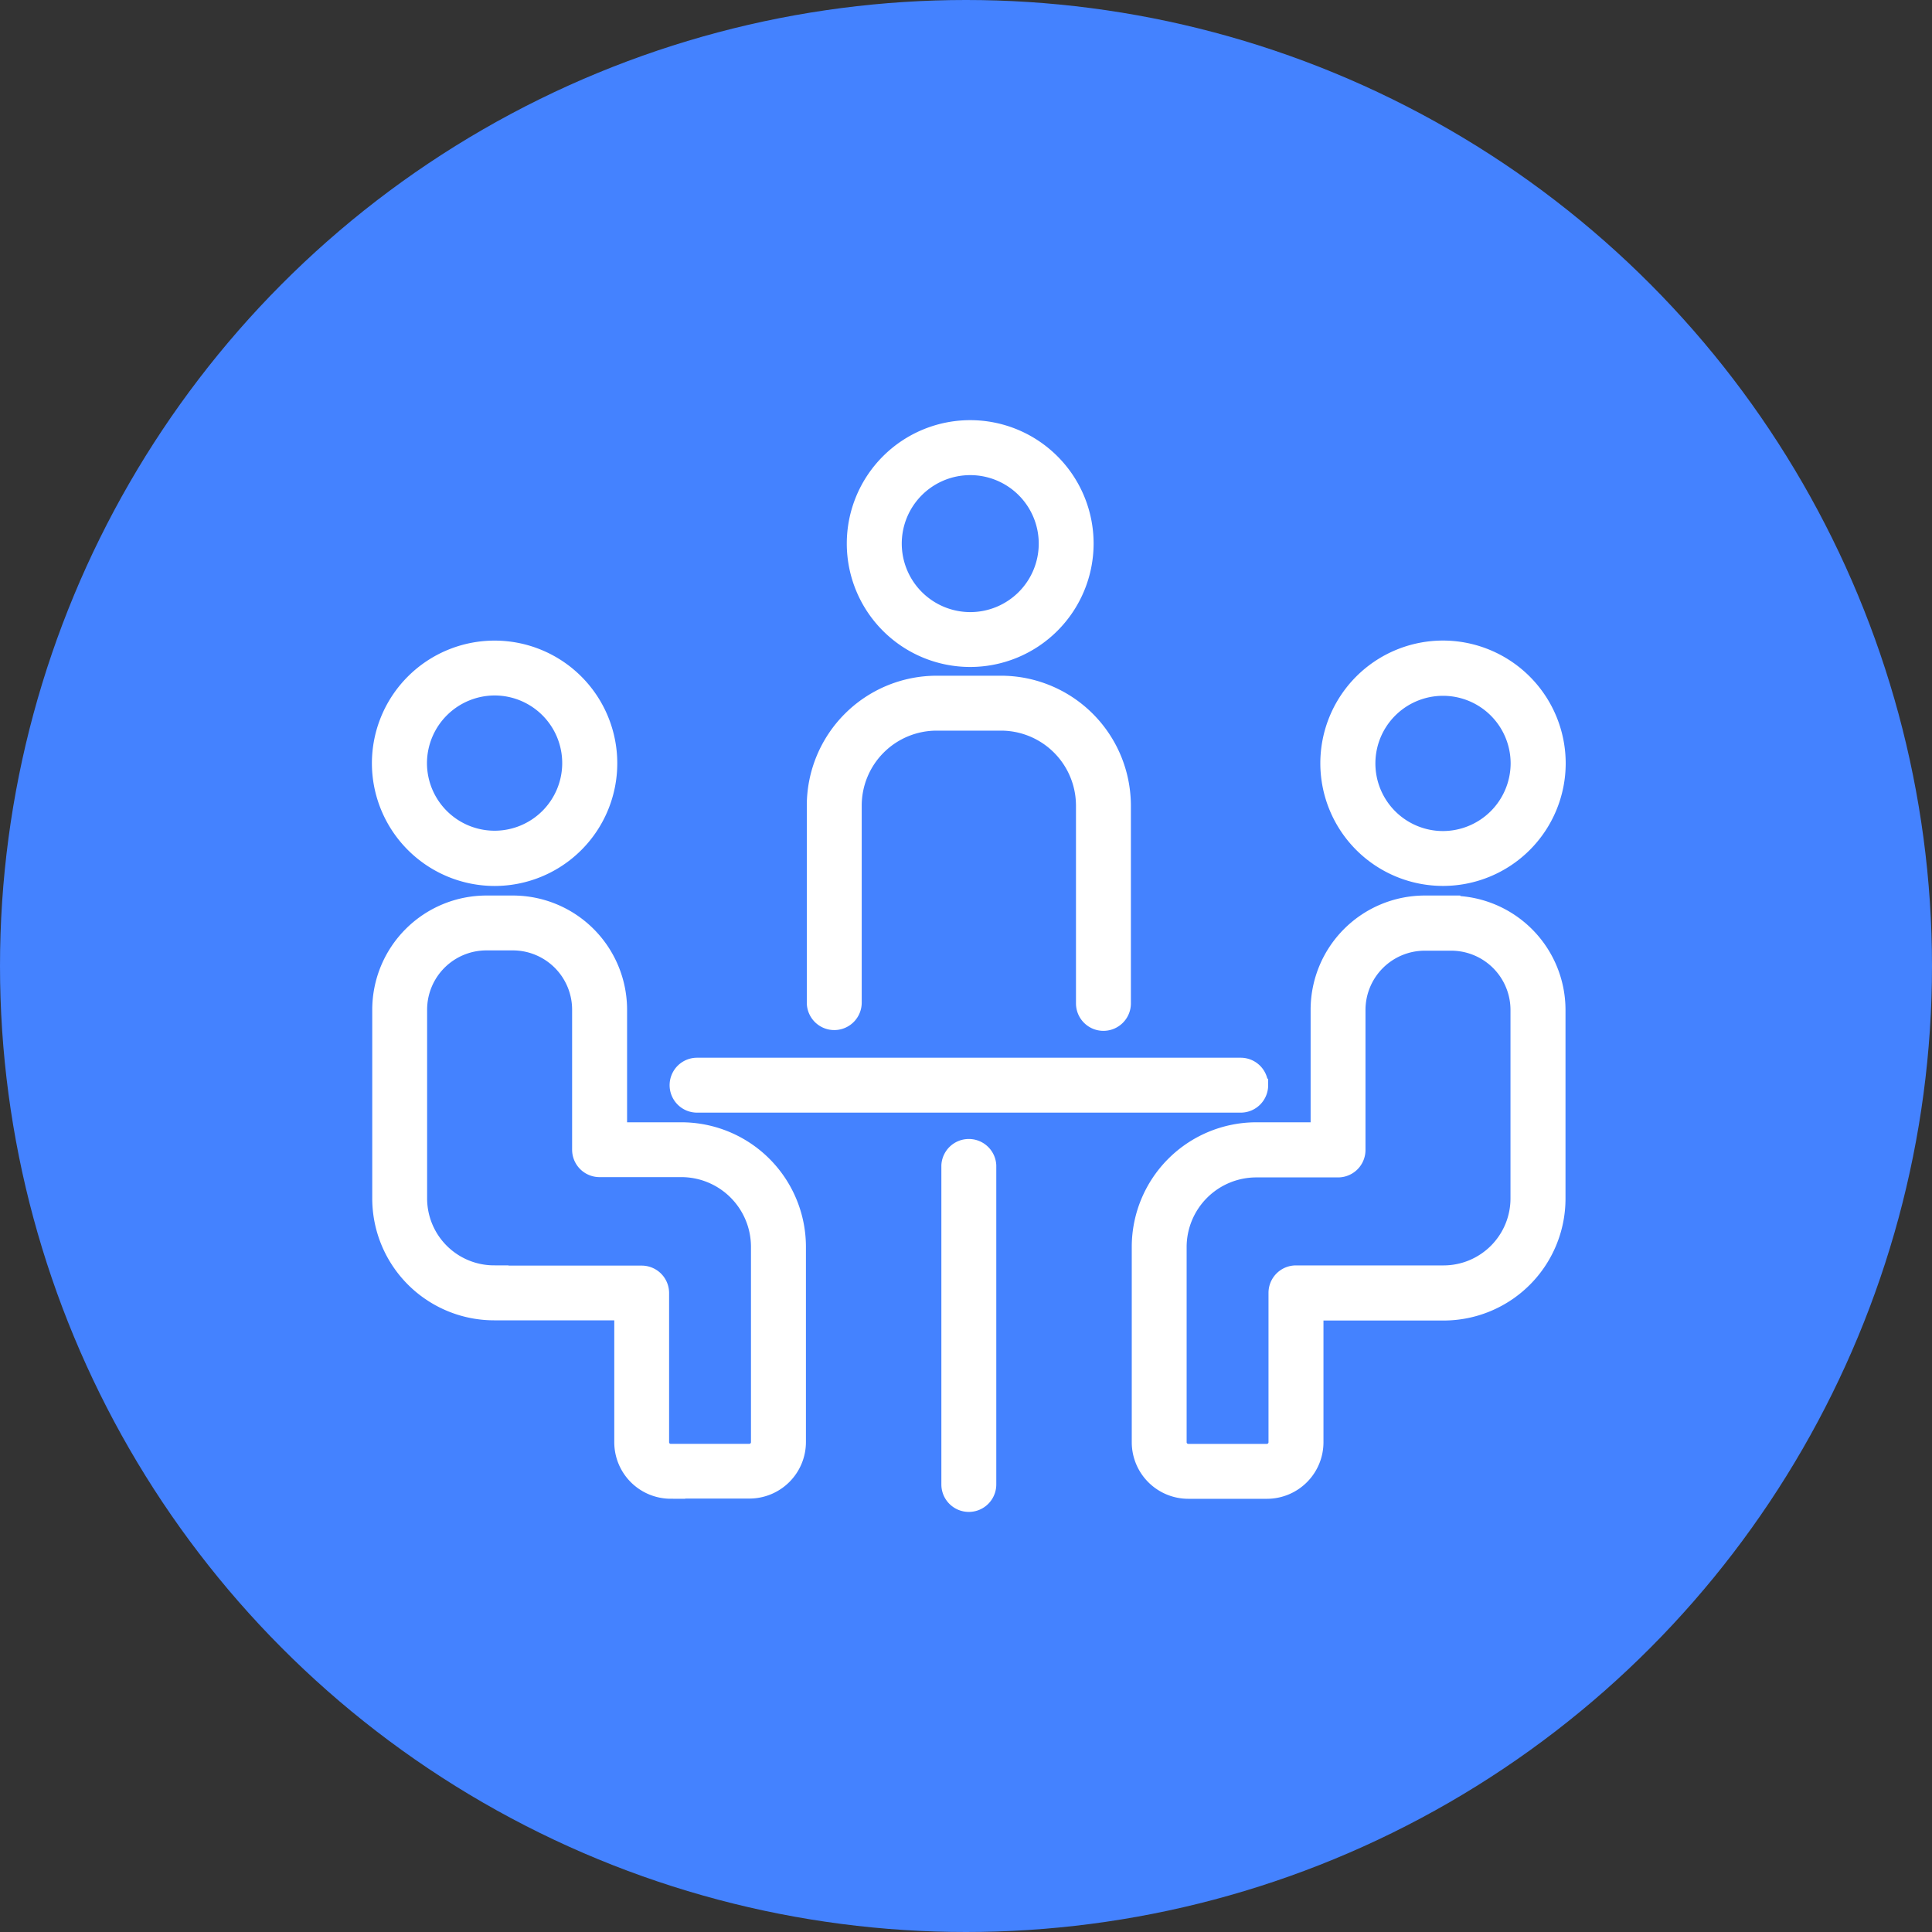 <svg xmlns="http://www.w3.org/2000/svg" width="40" height="40" viewBox="0 0 40 40">
  <rect x="0" y="0" width="40" height="40" fill="#333333" stroke="none"/>
  <g id="Group_164484" data-name="Group 164484" transform="translate(-291 -495)">
    <circle id="Ellipse_1247" data-name="Ellipse 1247" cx="20" cy="20" r="20" transform="translate(291 495)" fill="#4482ff"/>
    <g id="meeting" transform="translate(201 453.867)">
      <path id="Path_82347" data-name="Path 82347" d="M344.39,361.069v6.6a.268.268,0,0,0,.537,0v-6.6a.269.269,0,0,0-.537,0Z" transform="translate(-234.6 -295.802)" fill="#fff" stroke="#fff" stroke-width="0.6"/>
      <path id="Path_82348" data-name="Path 82348" d="M238.583,326.229a.268.268,0,0,0-.268-.268H227.06a.268.268,0,0,0,0,.537h11.255a.268.268,0,0,0,.269-.268Z" transform="translate(-122.628 -262.629)" fill="#fff" stroke="#fff" stroke-width="0.6"/>
      <path id="Path_82349" data-name="Path 82349" d="M308.005,52.388a2.255,2.255,0,1,0-2.255,2.254A2.257,2.257,0,0,0,308.005,52.388Zm-3.972,0a1.718,1.718,0,1,1,1.718,1.718A1.72,1.72,0,0,1,304.033,52.388Z" transform="translate(-195.663 0)" fill="#fff" stroke="#fff" stroke-width="0.6"/>
      <path id="Path_82350" data-name="Path 82350" d="M286.16,163.106v4.078a.268.268,0,0,0,.537,0h0v-4.078a1.853,1.853,0,0,1,1.85-1.853h1.334a1.853,1.853,0,0,1,1.839,1.636,1.954,1.954,0,0,1,.013.216V167.2a.268.268,0,1,0,.537,0v-4.094a2.446,2.446,0,0,0-.017-.278,2.39,2.39,0,0,0-2.373-2.112h-1.334a2.39,2.39,0,0,0-2.386,2.389Z" transform="translate(-179.156 -105.293)" fill="#fff" stroke="#fff" stroke-width="0.6"/>
      <path id="Path_82351" data-name="Path 82351" d="M510.6,145.47a2.24,2.24,0,1,0,2.24,2.24A2.243,2.243,0,0,0,510.6,145.47Zm0,3.944a1.7,1.7,0,1,1,1.7-1.7A1.705,1.705,0,0,1,510.6,149.414Z" transform="translate(-390.724 -90.775)" fill="#fff" stroke="#fff" stroke-width="0.6"/>
      <path id="Path_82352" data-name="Path 82352" d="M433.072,255.78h-.549a2.065,2.065,0,0,0-2.063,2.063v2.632h-1.426a2.28,2.28,0,0,0-2.277,2.277V266.8a.871.871,0,0,0,.87.87h1.629a.871.871,0,0,0,.87-.87v-2.821h2.789a2.224,2.224,0,0,0,2.222-2.222v-3.91a2.066,2.066,0,0,0-2.063-2.063Zm1.526,5.973a1.687,1.687,0,0,1-1.685,1.685h-3.057a.268.268,0,0,0-.268.268V266.8a.334.334,0,0,1-.333.333h-1.629a.334.334,0,0,1-.333-.333v-4.043a1.743,1.743,0,0,1,1.741-1.741h1.694a.268.268,0,0,0,.268-.268v-2.9a1.528,1.528,0,0,1,1.526-1.526h.55a1.528,1.528,0,0,1,1.526,1.526Z" transform="translate(-313.025 -195.806)" fill="#fff" stroke="#fff" stroke-width="0.6"/>
      <path id="Path_82353" data-name="Path 82353" d="M100.24,149.951a2.24,2.24,0,1,0-2.24-2.24A2.243,2.243,0,0,0,100.24,149.951Zm0-3.944a1.7,1.7,0,1,1-1.7,1.7A1.705,1.705,0,0,1,100.24,146.007Z" transform="translate(0 -90.775)" fill="#fff" stroke="#fff" stroke-width="0.6"/>
      <path id="Path_82354" data-name="Path 82354" d="M104.039,267.666h1.629a.871.871,0,0,0,.87-.87v-4.043a2.28,2.28,0,0,0-2.277-2.277h-1.426v-2.632a2.065,2.065,0,0,0-2.063-2.063h-.55a2.065,2.065,0,0,0-2.063,2.063v3.91a2.224,2.224,0,0,0,2.222,2.222h2.789V266.8a.87.87,0,0,0,.869.87Zm-3.659-4.228a1.687,1.687,0,0,1-1.685-1.685v-3.91a1.528,1.528,0,0,1,1.526-1.526h.55a1.528,1.528,0,0,1,1.526,1.526v2.9a.268.268,0,0,0,.268.268h1.694A1.743,1.743,0,0,1,106,262.753V266.8a.334.334,0,0,1-.333.333h-1.629a.333.333,0,0,1-.333-.333v-3.089a.268.268,0,0,0-.268-.268h-3.057Z" transform="translate(-0.152 -195.807)" fill="#fff" stroke="#fff" stroke-width="0.6"/>
    </g>
  </g>
</svg>
